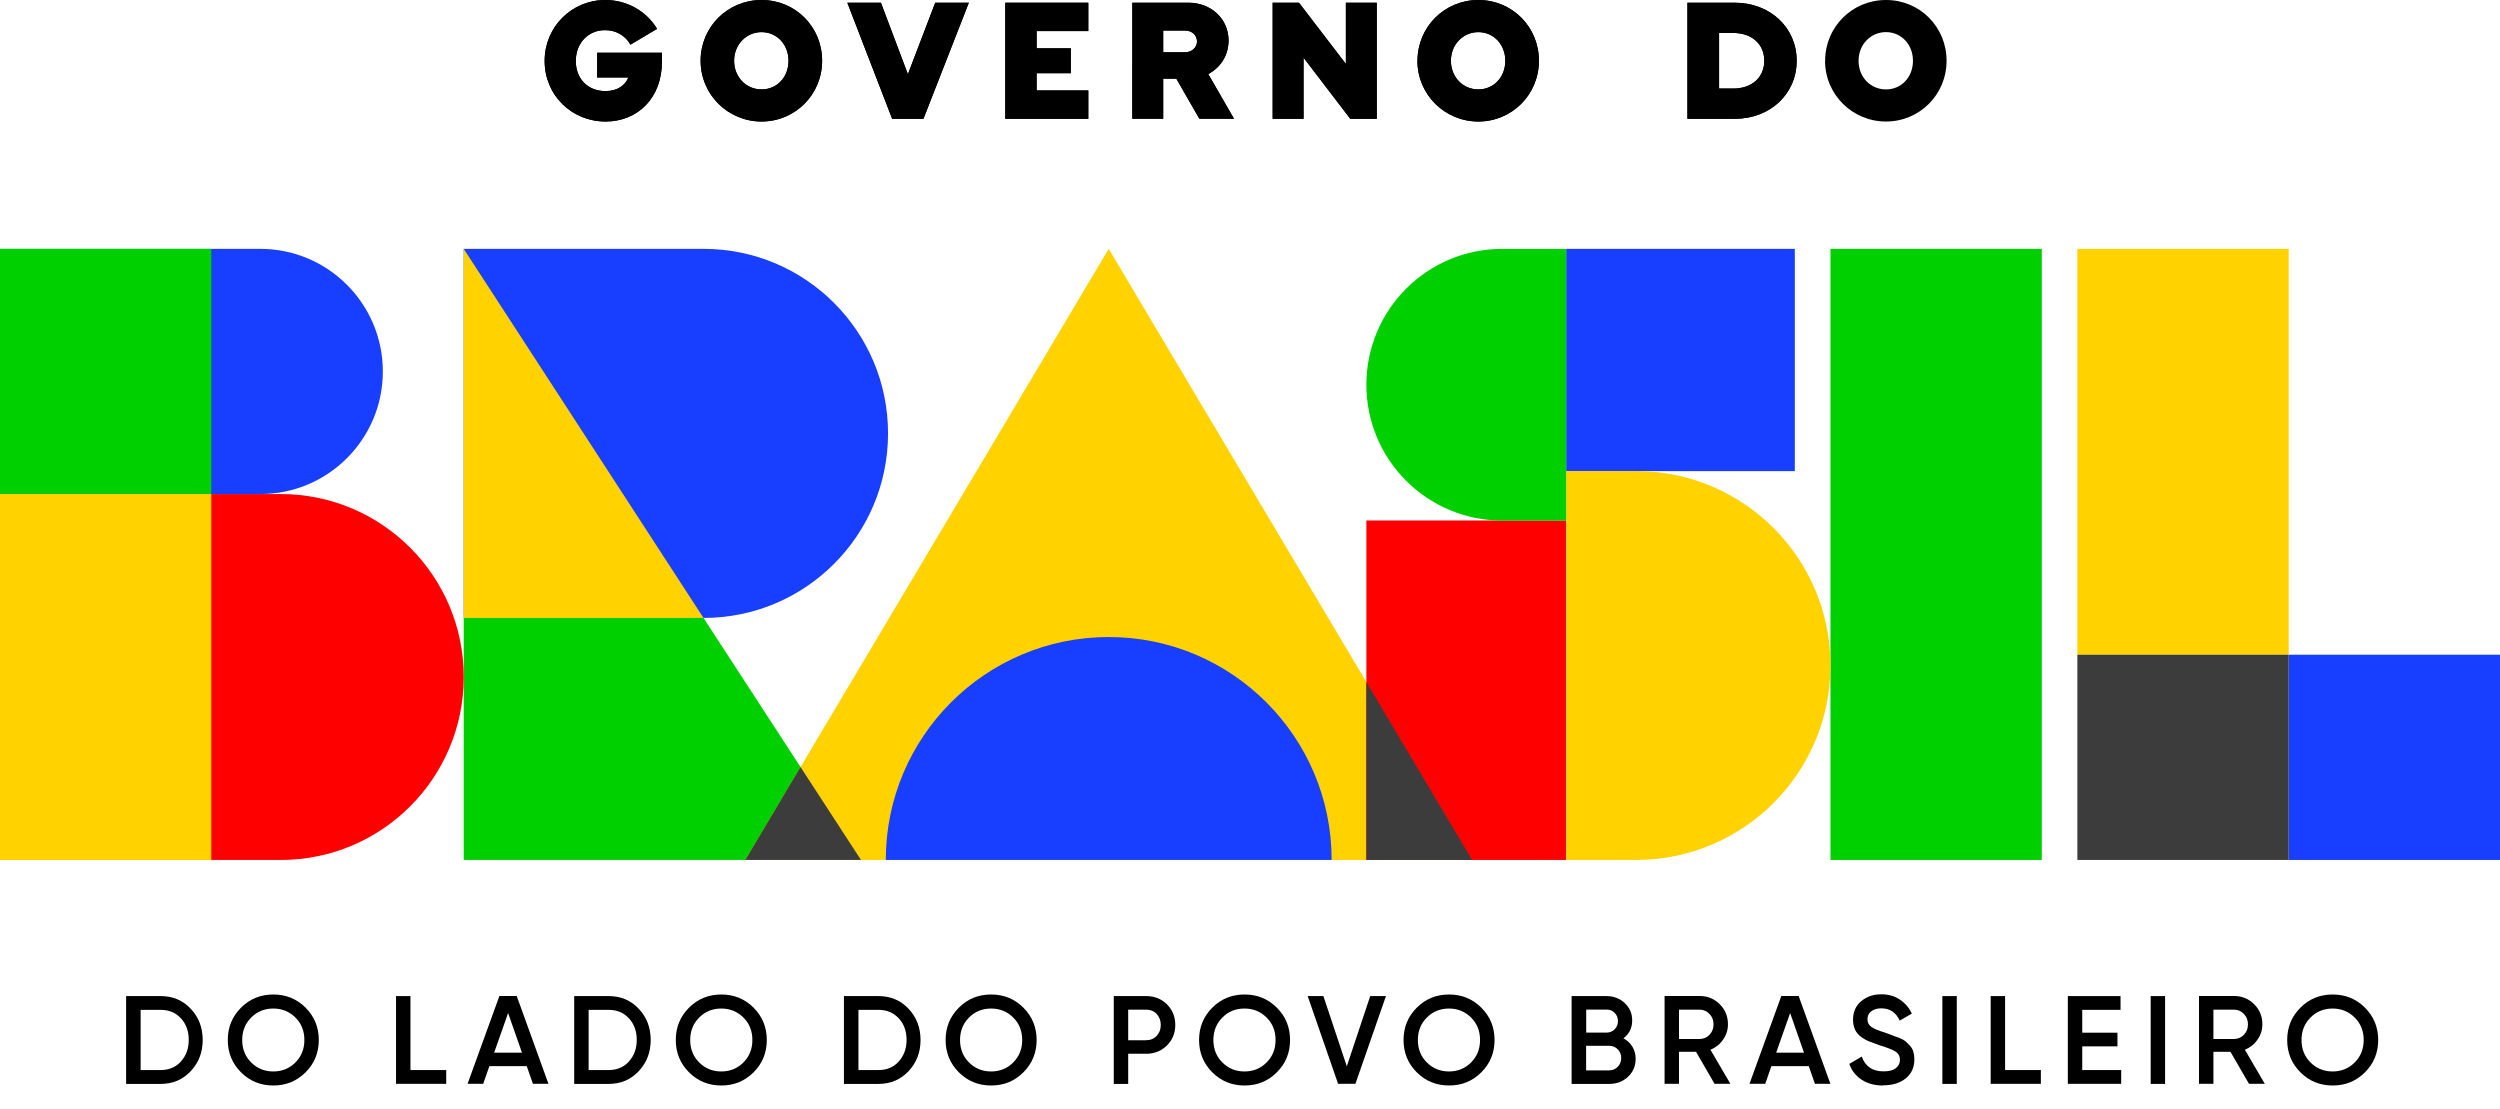 <?xml version="1.0" encoding="UTF-8"?><svg id="a" xmlns="http://www.w3.org/2000/svg" viewBox="0 0 267.02 118.43"><defs><style>.b,.c,.d,.e,.f,.g{stroke-width:0px;}.c{fill:#00d000;}.d{fill:red;}.e{fill:#ffd200;}.f{fill:#3c3c3c;}.g{fill:#183eff;}</style></defs><polygon class="c" points="75.14 66 49.53 66 49.53 91.85 91.96 91.85 75.14 66"/><path class="d" d="M20.44,91.85h9.55c10.79,0,19.54-8.75,19.54-19.54s-8.75-19.54-19.54-19.54H0v39.08h20.44Z"/><path class="g" d="M0,52.77h27.8c7.23,0,13.09-5.86,13.09-13.09s-5.86-13.1-13.09-13.1H0v26.19Z"/><polygon class="e" points="118.42 26.58 79.6 91.85 157.24 91.85 118.42 26.58"/><rect class="e" x="221.88" y="26.58" width="22.57" height="43.35"/><rect class="g" x="244.45" y="69.93" width="22.57" height="21.92"/><rect class="f" x="221.88" y="69.93" width="22.57" height="21.92"/><rect class="d" x="145.94" y="55.59" width="21.34" height="36.26"/><polygon class="f" points="79.6 91.85 91.96 91.85 85.5 81.92 79.6 91.85"/><polygon class="f" points="145.94 72.86 145.94 91.85 157.24 91.85 145.94 72.86"/><rect class="c" x="195.51" y="26.58" width="22.57" height="65.27"/><rect class="c" y="26.58" width="22.57" height="26.19"/><path class="g" d="M68.31,66h6.83c10.89,0,19.71-8.82,19.71-19.71s-8.82-19.71-19.71-19.71h-25.61v39.42h18.78Z"/><rect class="g" x="167.28" y="26.58" width="24.42" height="23.74"/><path class="e" d="M174.74,50.31h-7.46v41.54h7.46c11.47,0,20.77-9.3,20.77-20.77s-9.3-20.77-20.77-20.77"/><path class="c" d="M160.45,26.58c-8.01,0-14.51,6.49-14.51,14.51s6.49,14.51,14.51,14.51h6.83v-29.01h-6.83Z"/><rect class="e" y="52.77" width="22.57" height="39.08"/><polygon class="e" points="75.14 66 49.53 26.58 49.53 66 75.14 66"/><path class="g" d="M142.23,91.85c0-13.15-10.66-23.81-23.81-23.81s-23.81,10.66-23.81,23.81h47.62Z"/><path class="b" d="M17.16,106.39c1.29,0,2.36.45,3.21,1.35.85.9,1.28,2.01,1.28,3.34s-.43,2.42-1.28,3.33c-.85.91-1.92,1.36-3.21,1.36h-3.69v-9.38h3.69ZM17.16,114.29c.88,0,1.61-.3,2.16-.91s.84-1.38.84-2.31-.28-1.71-.84-2.31-1.28-.9-2.16-.9h-2.14v6.43h2.14Z"/><path class="b" d="M32.64,114.53c-.94.94-2.09,1.41-3.45,1.41s-2.51-.47-3.45-1.41c-.94-.94-1.41-2.09-1.41-3.45s.47-2.51,1.41-3.45c.94-.94,2.09-1.41,3.45-1.41s2.51.47,3.45,1.41c.94.94,1.41,2.09,1.41,3.45s-.47,2.51-1.41,3.45M26.83,113.48c.64.64,1.43.96,2.36.96s1.73-.32,2.36-.96c.64-.64.96-1.44.96-2.4s-.32-1.77-.96-2.4c-.64-.64-1.43-.96-2.36-.96s-1.73.32-2.36.96c-.64.64-.96,1.44-.96,2.4s.32,1.77.96,2.4"/><polygon class="b" points="43.84 114.29 47.66 114.29 47.66 115.76 42.3 115.76 42.3 106.39 43.84 106.39 43.84 114.29"/><path class="b" d="M56.92,115.76l-.66-1.89h-3.99l-.66,1.89h-1.67l3.4-9.38h1.85l3.39,9.38h-1.66ZM52.78,112.43h2.97l-1.48-4.23-1.49,4.23Z"/><path class="b" d="M65.01,106.39c1.29,0,2.36.45,3.21,1.35.85.9,1.28,2.01,1.28,3.34s-.43,2.42-1.28,3.33c-.85.91-1.92,1.36-3.21,1.36h-3.68v-9.38h3.68ZM65.01,114.29c.88,0,1.61-.3,2.16-.91s.84-1.38.84-2.31-.28-1.71-.84-2.31-1.28-.9-2.16-.9h-2.14v6.43h2.14Z"/><path class="b" d="M80.49,114.53c-.94.94-2.09,1.41-3.45,1.41s-2.51-.47-3.45-1.41c-.94-.94-1.41-2.09-1.41-3.45s.47-2.51,1.41-3.45c.94-.94,2.09-1.41,3.45-1.41s2.51.47,3.45,1.41c.94.94,1.41,2.09,1.41,3.45s-.47,2.51-1.41,3.45M74.68,113.48c.64.64,1.43.96,2.36.96s1.73-.32,2.36-.96c.64-.64.96-1.44.96-2.4s-.32-1.77-.96-2.4c-.64-.64-1.43-.96-2.36-.96s-1.73.32-2.36.96c-.64.64-.96,1.44-.96,2.4s.32,1.77.96,2.4"/><path class="b" d="M93.83,106.39c1.29,0,2.36.45,3.21,1.35.85.9,1.28,2.01,1.28,3.34s-.43,2.42-1.28,3.33c-.85.91-1.92,1.36-3.21,1.36h-3.69v-9.38h3.69ZM93.83,114.29c.88,0,1.61-.3,2.16-.91s.84-1.38.84-2.31-.28-1.71-.84-2.31-1.28-.9-2.16-.9h-2.14v6.43h2.14Z"/><path class="b" d="M109.31,114.53c-.94.94-2.09,1.41-3.45,1.41s-2.51-.47-3.45-1.41c-.94-.94-1.41-2.09-1.41-3.45s.47-2.51,1.41-3.45c.94-.94,2.09-1.41,3.45-1.41s2.51.47,3.45,1.41c.94.94,1.41,2.09,1.41,3.45s-.47,2.51-1.41,3.45M103.5,113.48c.64.64,1.43.96,2.36.96s1.73-.32,2.36-.96c.64-.64.96-1.44.96-2.4s-.32-1.77-.96-2.4c-.64-.64-1.43-.96-2.36-.96s-1.73.32-2.36.96c-.64.64-.96,1.44-.96,2.4s.32,1.77.96,2.4"/><path class="b" d="M122.42,106.39c.88,0,1.62.29,2.22.88.59.59.89,1.32.89,2.2s-.3,1.6-.89,2.19c-.59.59-1.33.89-2.22.89h-1.92v3.22h-1.54v-9.38h3.46ZM122.42,111.1c.46,0,.83-.15,1.12-.46.29-.31.44-.7.44-1.17s-.15-.86-.44-1.17c-.29-.31-.67-.46-1.12-.46h-1.92v3.27h1.92Z"/><path class="b" d="M136.38,114.53c-.94.94-2.09,1.41-3.45,1.41s-2.51-.47-3.45-1.41c-.94-.94-1.41-2.09-1.41-3.45s.47-2.51,1.41-3.45c.94-.94,2.09-1.41,3.45-1.41s2.51.47,3.45,1.41c.94.94,1.41,2.09,1.41,3.45s-.47,2.51-1.41,3.45M130.56,113.48c.64.64,1.43.96,2.36.96s1.73-.32,2.36-.96c.64-.64.96-1.44.96-2.4s-.32-1.77-.96-2.4c-.64-.64-1.43-.96-2.36-.96s-1.73.32-2.36.96c-.64.64-.96,1.44-.96,2.4s.32,1.77.96,2.4"/><polygon class="b" points="142.92 115.76 139.67 106.39 141.35 106.39 143.85 113.89 146.35 106.39 148.03 106.39 144.77 115.76 142.92 115.76"/><path class="b" d="M158.22,114.53c-.94.94-2.09,1.41-3.45,1.41s-2.51-.47-3.45-1.41c-.94-.94-1.41-2.09-1.41-3.45s.47-2.51,1.41-3.45c.94-.94,2.09-1.41,3.45-1.41s2.51.47,3.45,1.41c.94.94,1.41,2.09,1.41,3.45s-.47,2.51-1.41,3.45M152.4,113.48c.64.64,1.43.96,2.36.96s1.73-.32,2.36-.96c.64-.64.96-1.44.96-2.4s-.32-1.77-.96-2.4c-.64-.64-1.43-.96-2.36-.96s-1.73.32-2.36.96c-.64.64-.96,1.44-.96,2.4s.32,1.77.96,2.4"/><path class="b" d="M173.39,110.9c.41.22.73.51.96.89.23.38.35.81.35,1.3,0,.77-.27,1.41-.82,1.92-.54.51-1.21.76-2,.76h-4.02v-9.38h3.72c.77,0,1.42.25,1.95.74.53.5.8,1.11.8,1.86,0,.81-.32,1.45-.95,1.92M171.6,107.83h-2.18v2.46h2.18c.34,0,.62-.12.86-.35.23-.24.35-.53.35-.88s-.12-.64-.35-.88c-.23-.24-.52-.35-.86-.35M171.89,114.32c.36,0,.66-.13.9-.38.24-.25.37-.57.37-.93s-.12-.68-.37-.93c-.25-.25-.55-.38-.9-.38h-2.48v2.63h2.48Z"/><path class="b" d="M183.13,115.76l-1.98-3.42h-1.82v3.42h-1.54v-9.38h3.75c.84,0,1.55.29,2.14.88.59.58.88,1.3.88,2.14,0,.6-.17,1.15-.52,1.64-.34.5-.79.85-1.35,1.08l2.13,3.64h-1.69ZM179.33,107.83v3.14h2.21c.41,0,.76-.15,1.05-.45.29-.3.43-.68.43-1.11s-.14-.81-.43-1.11c-.29-.3-.64-.46-1.05-.46h-2.21Z"/><path class="b" d="M193.85,115.76l-.66-1.89h-3.99l-.66,1.89h-1.68l3.4-9.38h1.85l3.39,9.38h-1.66ZM189.71,112.43h2.97l-1.48-4.23-1.49,4.23Z"/><path class="b" d="M201.14,115.94c-.9,0-1.67-.2-2.3-.62-.63-.41-1.07-.97-1.32-1.69l1.33-.78c.38,1.06,1.15,1.58,2.33,1.58.58,0,1.02-.11,1.31-.34.29-.23.44-.52.44-.89,0-.38-.16-.68-.47-.88-.31-.2-.87-.42-1.66-.66-.44-.16-.8-.29-1.08-.4-.28-.1-.58-.26-.88-.47-.31-.21-.54-.47-.69-.78-.15-.31-.23-.68-.23-1.1,0-.83.29-1.49.88-1.98.59-.49,1.3-.73,2.13-.73.75,0,1.41.18,1.97.55.56.37,1,.87,1.3,1.51l-1.3.75c-.39-.88-1.05-1.31-1.97-1.31-.45,0-.8.11-1.07.32-.27.21-.4.49-.4.85s.14.61.41.81c.27.2.77.4,1.49.62.35.13.61.23.77.29.16.06.4.15.7.26.3.11.53.24.68.36.15.13.31.29.48.47.17.19.3.41.37.65.07.24.11.52.11.83,0,.85-.31,1.52-.92,2.02-.61.5-1.41.74-2.4.74"/><rect class="b" x="207.46" y="106.39" width="1.54" height="9.38"/><polygon class="b" points="214.16 114.29 217.98 114.29 217.98 115.76 212.62 115.76 212.62 106.39 214.16 106.39 214.16 114.29"/><polygon class="b" points="222.4 114.29 226.56 114.29 226.56 115.76 220.86 115.76 220.86 106.39 226.49 106.39 226.49 107.86 222.4 107.86 222.4 110.3 226.16 110.3 226.16 111.76 222.4 111.76 222.4 114.29"/><rect class="b" x="229.71" y="106.39" width="1.54" height="9.38"/><path class="b" d="M240.21,115.76l-1.98-3.42h-1.82v3.42h-1.54v-9.38h3.75c.84,0,1.55.29,2.14.88.59.58.88,1.3.88,2.14,0,.6-.17,1.15-.52,1.64-.34.5-.79.85-1.35,1.08l2.13,3.64h-1.69ZM236.41,107.83v3.14h2.21c.41,0,.76-.15,1.05-.45.29-.3.43-.68.43-1.11s-.14-.81-.43-1.11c-.29-.3-.63-.46-1.05-.46h-2.21Z"/><path class="b" d="M252.6,114.53c-.94.94-2.09,1.41-3.45,1.41s-2.51-.47-3.45-1.41c-.94-.94-1.41-2.09-1.41-3.45s.47-2.51,1.41-3.45c.94-.94,2.09-1.41,3.45-1.41s2.51.47,3.45,1.41c.94.94,1.41,2.09,1.41,3.45s-.47,2.51-1.41,3.45M246.78,113.48c.64.64,1.43.96,2.36.96s1.73-.32,2.36-.96c.64-.64.96-1.44.96-2.4s-.32-1.77-.96-2.4c-.64-.64-1.43-.96-2.36-.96s-1.73.32-2.36.96c-.64.64-.96,1.44-.96,2.4s.32,1.77.96,2.4"/><path class="b" d="M70.7,5.63v.97c0,3.86-2.59,6.38-6.02,6.38-3.65,0-6.51-2.84-6.51-6.47s2.88-6.51,6.49-6.51c2.28,0,4.37,1.17,5.52,3.08l-2.84,1.69c-.55-.98-1.55-1.55-2.72-1.55-1.82,0-3.12,1.4-3.12,3.3s1.29,3.21,3.17,3.21c1.31,0,2.15-.66,2.44-1.46h-3.33v-2.64h6.91Z"/><path class="b" d="M74.83,6.49C74.83,2.88,77.71,0,81.34,0s6.47,2.88,6.47,6.49-2.88,6.49-6.47,6.49-6.51-2.88-6.51-6.49M84.22,6.49c0-1.75-1.26-3.06-2.88-3.06s-2.93,1.31-2.93,3.06,1.28,3.06,2.93,3.06,2.88-1.31,2.88-3.06"/><polygon class="b" points="103.48 .29 98.63 12.69 95.29 12.69 90.5 .29 94.09 .29 96.97 7.93 99.89 .29 103.48 .29"/><polygon class="b" points="110.72 3.32 110.72 5.16 114.37 5.16 114.37 7.82 110.72 7.82 110.72 9.66 116.24 9.66 116.24 12.69 107.37 12.69 107.37 .29 116.24 .29 116.24 3.32 110.72 3.32"/><path class="b" d="M125.64,8.4h-1.4v4.28h-3.3V.29h6c2.42,0,4.28,1.73,4.28,4.03,0,1.59-.86,2.9-2.17,3.59l2.75,4.77h-3.7l-2.46-4.28ZM124.24,5.58h2.33c.78,0,1.28-.55,1.28-1.15s-.47-1.17-1.28-1.17h-2.33v2.31Z"/><polygon class="b" points="147.05 .29 147.05 12.69 144.22 12.69 139.23 6.16 139.23 12.69 135.93 12.69 135.93 .29 138.74 .29 143.75 6.83 143.75 .29 147.05 .29"/><path class="b" d="M151.4,6.49C151.4,2.88,154.28,0,157.9,0s6.47,2.88,6.47,6.49-2.88,6.49-6.47,6.49-6.51-2.88-6.51-6.49M160.78,6.49c0-1.75-1.26-3.06-2.88-3.06s-2.93,1.31-2.93,3.06,1.28,3.06,2.93,3.06,2.88-1.31,2.88-3.06"/><path class="b" d="M70.7,5.63v.97c0,3.86-2.59,6.38-6.02,6.38-3.65,0-6.51-2.84-6.51-6.47s2.88-6.51,6.49-6.51c2.28,0,4.37,1.17,5.52,3.08l-2.84,1.69c-.55-.98-1.55-1.55-2.72-1.55-1.82,0-3.12,1.4-3.12,3.3s1.29,3.21,3.17,3.21c1.31,0,2.15-.66,2.44-1.46h-3.33v-2.64h6.91Z"/><path class="b" d="M74.83,6.49C74.83,2.88,77.71,0,81.34,0s6.47,2.88,6.47,6.49-2.88,6.49-6.47,6.49-6.51-2.88-6.51-6.49M84.22,6.49c0-1.75-1.26-3.06-2.88-3.06s-2.93,1.31-2.93,3.06,1.28,3.06,2.93,3.06,2.88-1.31,2.88-3.06"/><polygon class="b" points="103.48 .29 98.63 12.69 95.29 12.69 90.5 .29 94.09 .29 96.97 7.93 99.89 .29 103.48 .29"/><polygon class="b" points="110.72 3.32 110.72 5.16 114.37 5.16 114.37 7.82 110.72 7.82 110.72 9.66 116.24 9.66 116.24 12.69 107.37 12.69 107.37 .29 116.24 .29 116.24 3.32 110.72 3.32"/><path class="b" d="M125.64,8.4h-1.4v4.28h-3.3V.29h6c2.42,0,4.28,1.73,4.28,4.03,0,1.59-.86,2.9-2.17,3.59l2.75,4.77h-3.7l-2.46-4.28ZM124.24,5.58h2.33c.78,0,1.28-.55,1.28-1.15s-.47-1.17-1.28-1.17h-2.33v2.31Z"/><polygon class="b" points="147.05 .29 147.05 12.69 144.22 12.69 139.23 6.16 139.23 12.69 135.93 12.69 135.93 .29 138.74 .29 143.75 6.83 143.75 .29 147.05 .29"/><path class="b" d="M151.4,6.49C151.4,2.88,154.28,0,157.9,0s6.47,2.88,6.47,6.49-2.88,6.49-6.47,6.49-6.51-2.88-6.51-6.49M160.78,6.49c0-1.75-1.26-3.06-2.88-3.06s-2.93,1.31-2.93,3.06,1.28,3.06,2.93,3.06,2.88-1.31,2.88-3.06"/><path class="b" d="M191.9,6.49c0,3.55-2.84,6.2-6.62,6.2h-5.05V.29h5.05c3.77,0,6.62,2.64,6.62,6.2M188.44,6.49c0-1.8-1.35-2.97-3.32-2.97h-1.51v5.94h1.51c1.97,0,3.32-1.17,3.32-2.97"/><path class="b" d="M194.94,6.49C194.94,2.88,197.82,0,201.44,0s6.47,2.88,6.47,6.49-2.88,6.49-6.47,6.49-6.51-2.88-6.51-6.49M204.32,6.49c0-1.75-1.26-3.06-2.88-3.06s-2.93,1.31-2.93,3.06,1.28,3.06,2.93,3.06,2.88-1.31,2.88-3.06"/><path class="b" d="M191.9,6.49c0,3.55-2.84,6.2-6.62,6.2h-5.05V.29h5.05c3.77,0,6.62,2.64,6.62,6.2M188.44,6.49c0-1.8-1.35-2.97-3.32-2.97h-1.51v5.94h1.51c1.97,0,3.32-1.17,3.32-2.97"/></svg>